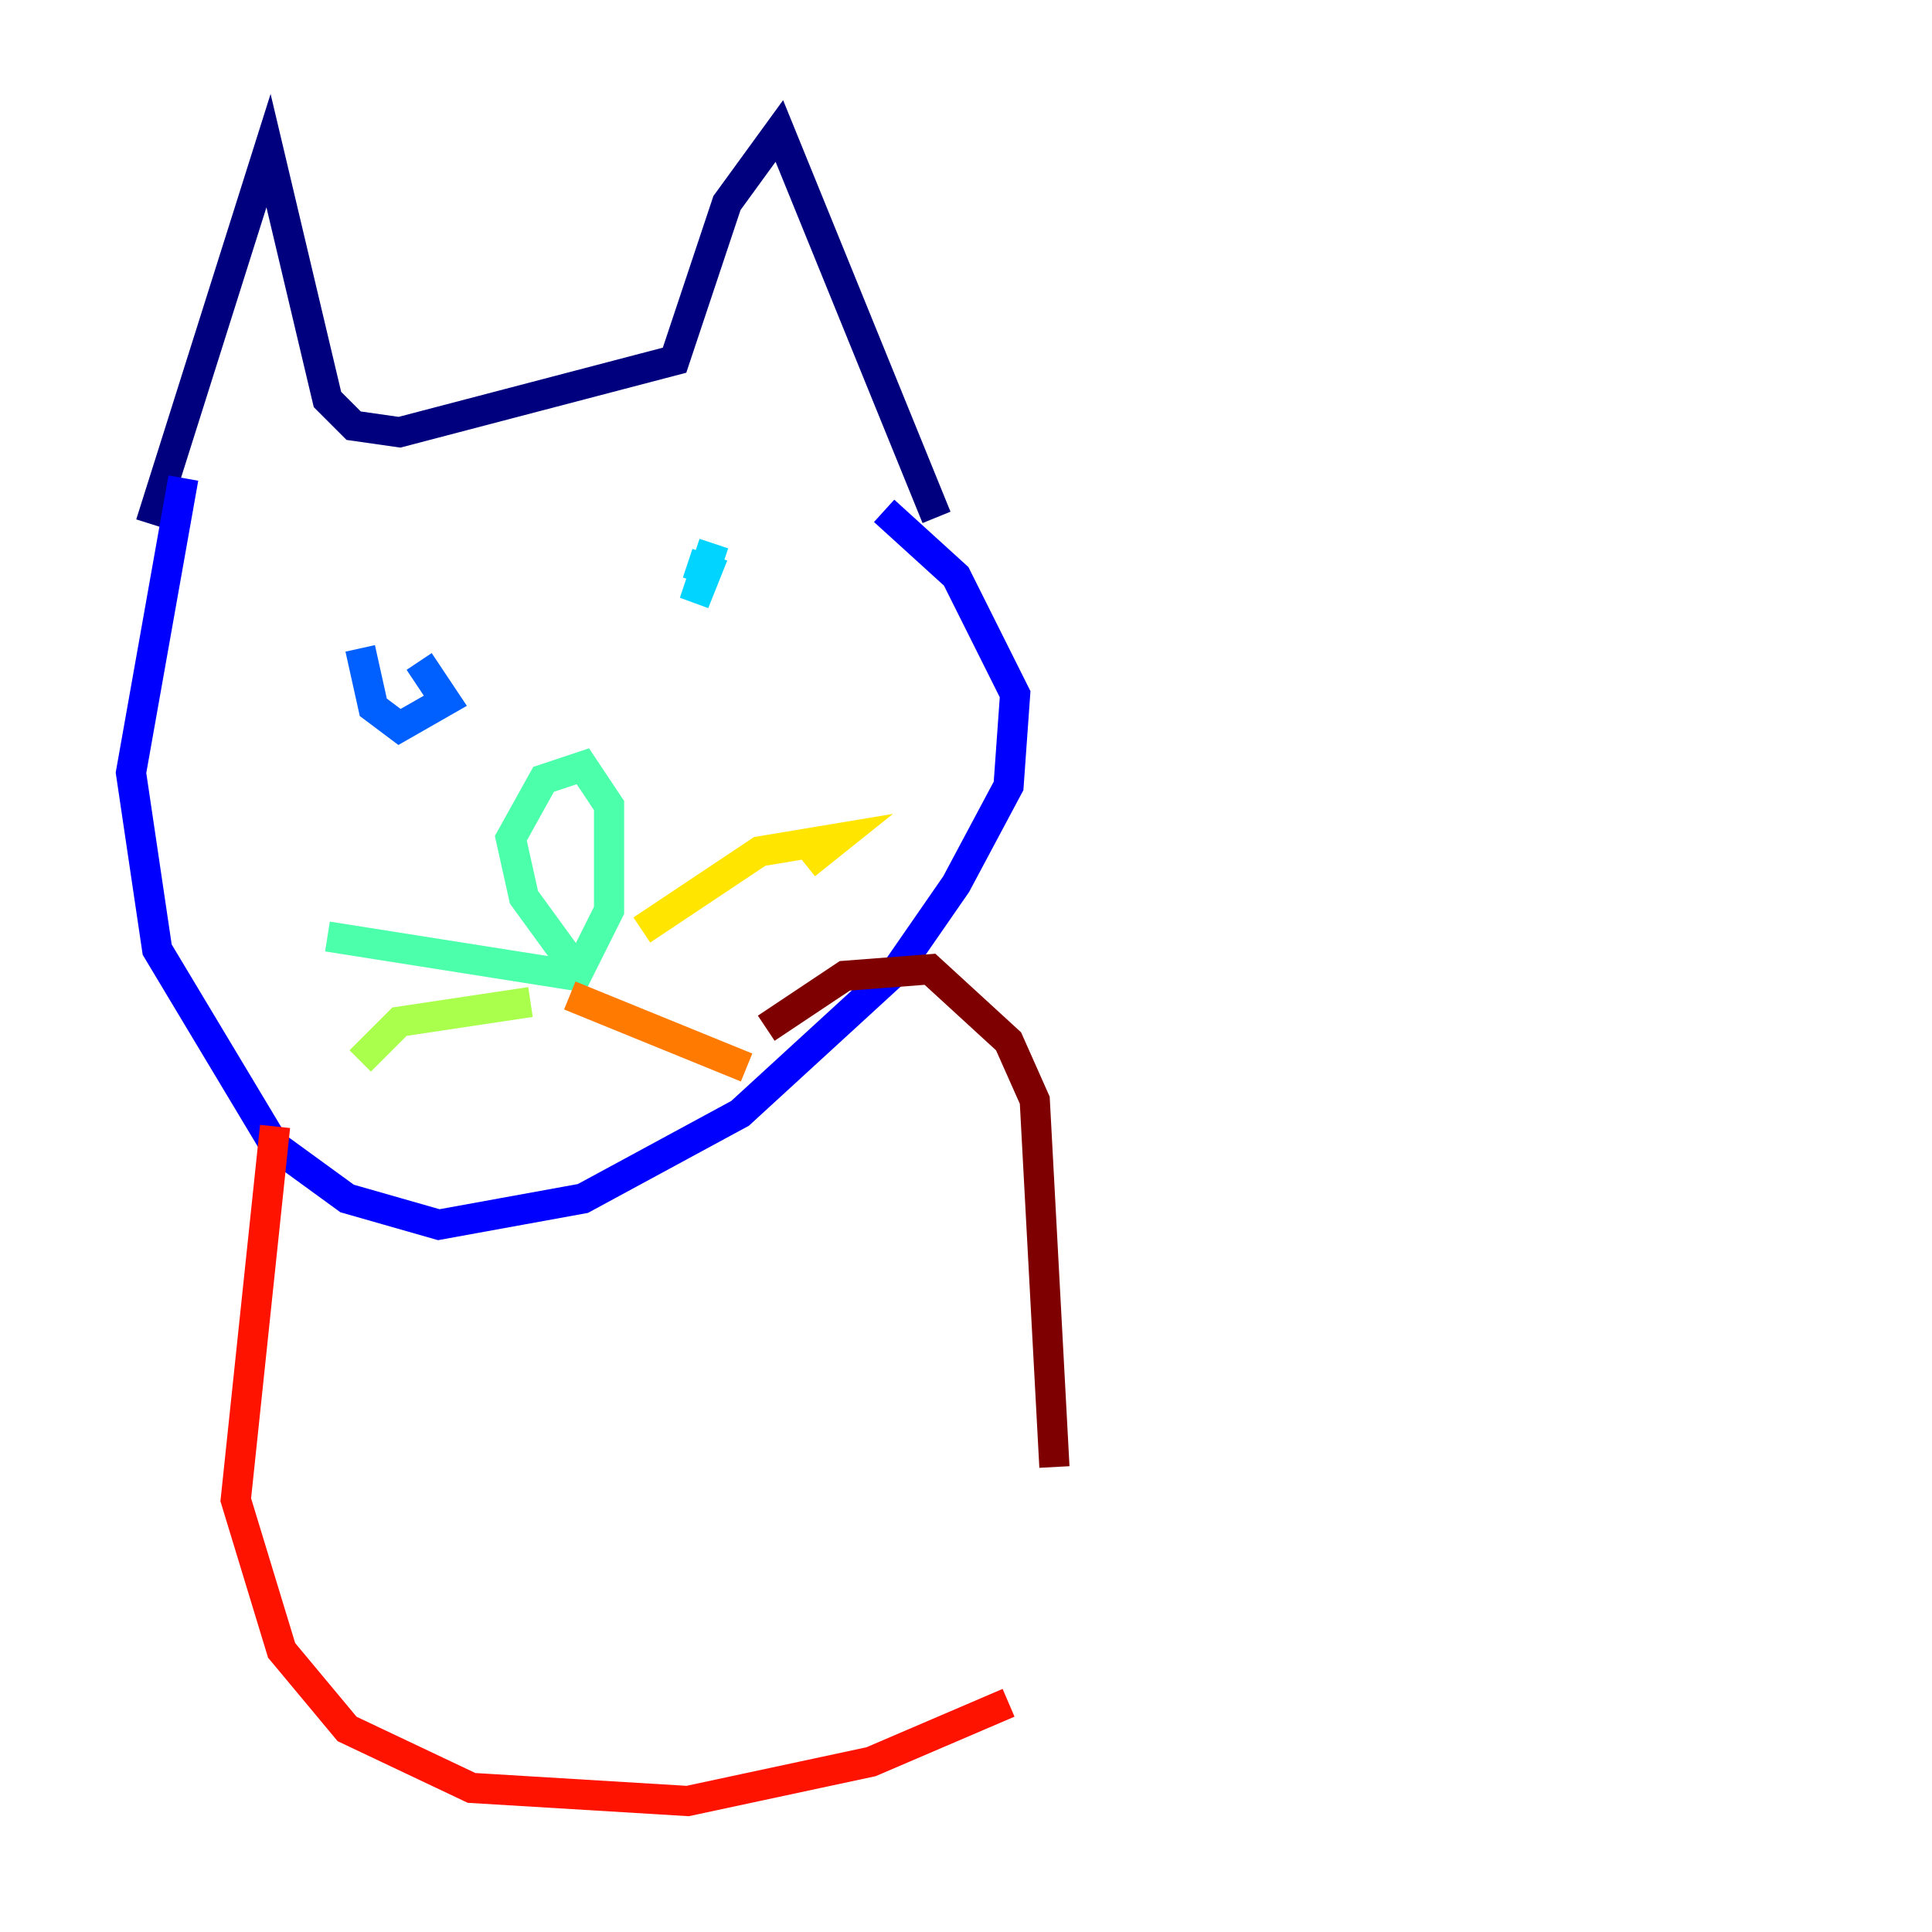 <?xml version="1.0" encoding="utf-8" ?>
<svg baseProfile="tiny" height="128" version="1.2" viewBox="0,0,128,128" width="128" xmlns="http://www.w3.org/2000/svg" xmlns:ev="http://www.w3.org/2001/xml-events" xmlns:xlink="http://www.w3.org/1999/xlink"><defs /><polyline fill="none" points="9.98,34.712 17.79,9.98 21.695,26.468 23.43,28.203 26.468,28.637 44.691,23.864 48.163,13.451 51.634,8.678 62.047,34.278" stroke="#00007f" stroke-width="2" /><polyline fill="none" points="12.149,31.675 8.678,51.2 10.414,62.915 18.224,75.932 22.997,79.403 29.071,81.139 38.617,79.403 49.031,73.763 59.444,64.217 63.349,58.576 66.82,52.068 67.254,45.993 63.349,38.183 58.576,33.844" stroke="#0000fe" stroke-width="2" /><polyline fill="none" points="23.864,42.956 24.732,46.861 26.468,48.163 29.505,46.427 27.77,43.824" stroke="#0060ff" stroke-width="2" /><polyline fill="none" points="47.295,36.014 45.993,39.919 46.861,37.749 45.559,37.315" stroke="#00d4ff" stroke-width="2" /><polyline fill="none" points="38.183,64.217 34.712,59.444 33.844,55.539 36.014,51.634 38.617,50.766 40.352,53.37 40.352,60.312 38.183,64.651 21.695,62.047" stroke="#4cffaa" stroke-width="2" /><polyline fill="none" points="35.146,66.386 26.468,67.688 23.864,70.291" stroke="#aaff4c" stroke-width="2" /><polyline fill="none" points="42.522,61.614 50.332,56.407 55.539,55.539 53.37,57.275" stroke="#ffe500" stroke-width="2" /><polyline fill="none" points="37.749,65.953 49.464,70.725" stroke="#ff7a00" stroke-width="2" /><polyline fill="none" points="18.224,74.63 15.62,99.363 18.658,109.342 22.997,114.549 31.241,118.454 45.559,119.322 57.709,116.719 66.82,112.814" stroke="#fe1200" stroke-width="2" /><polyline fill="none" points="50.766,68.122 55.973,64.651 61.614,64.217 66.82,68.99 68.556,72.895 69.858,97.193" stroke="#7f0000" stroke-width="2" /></svg>